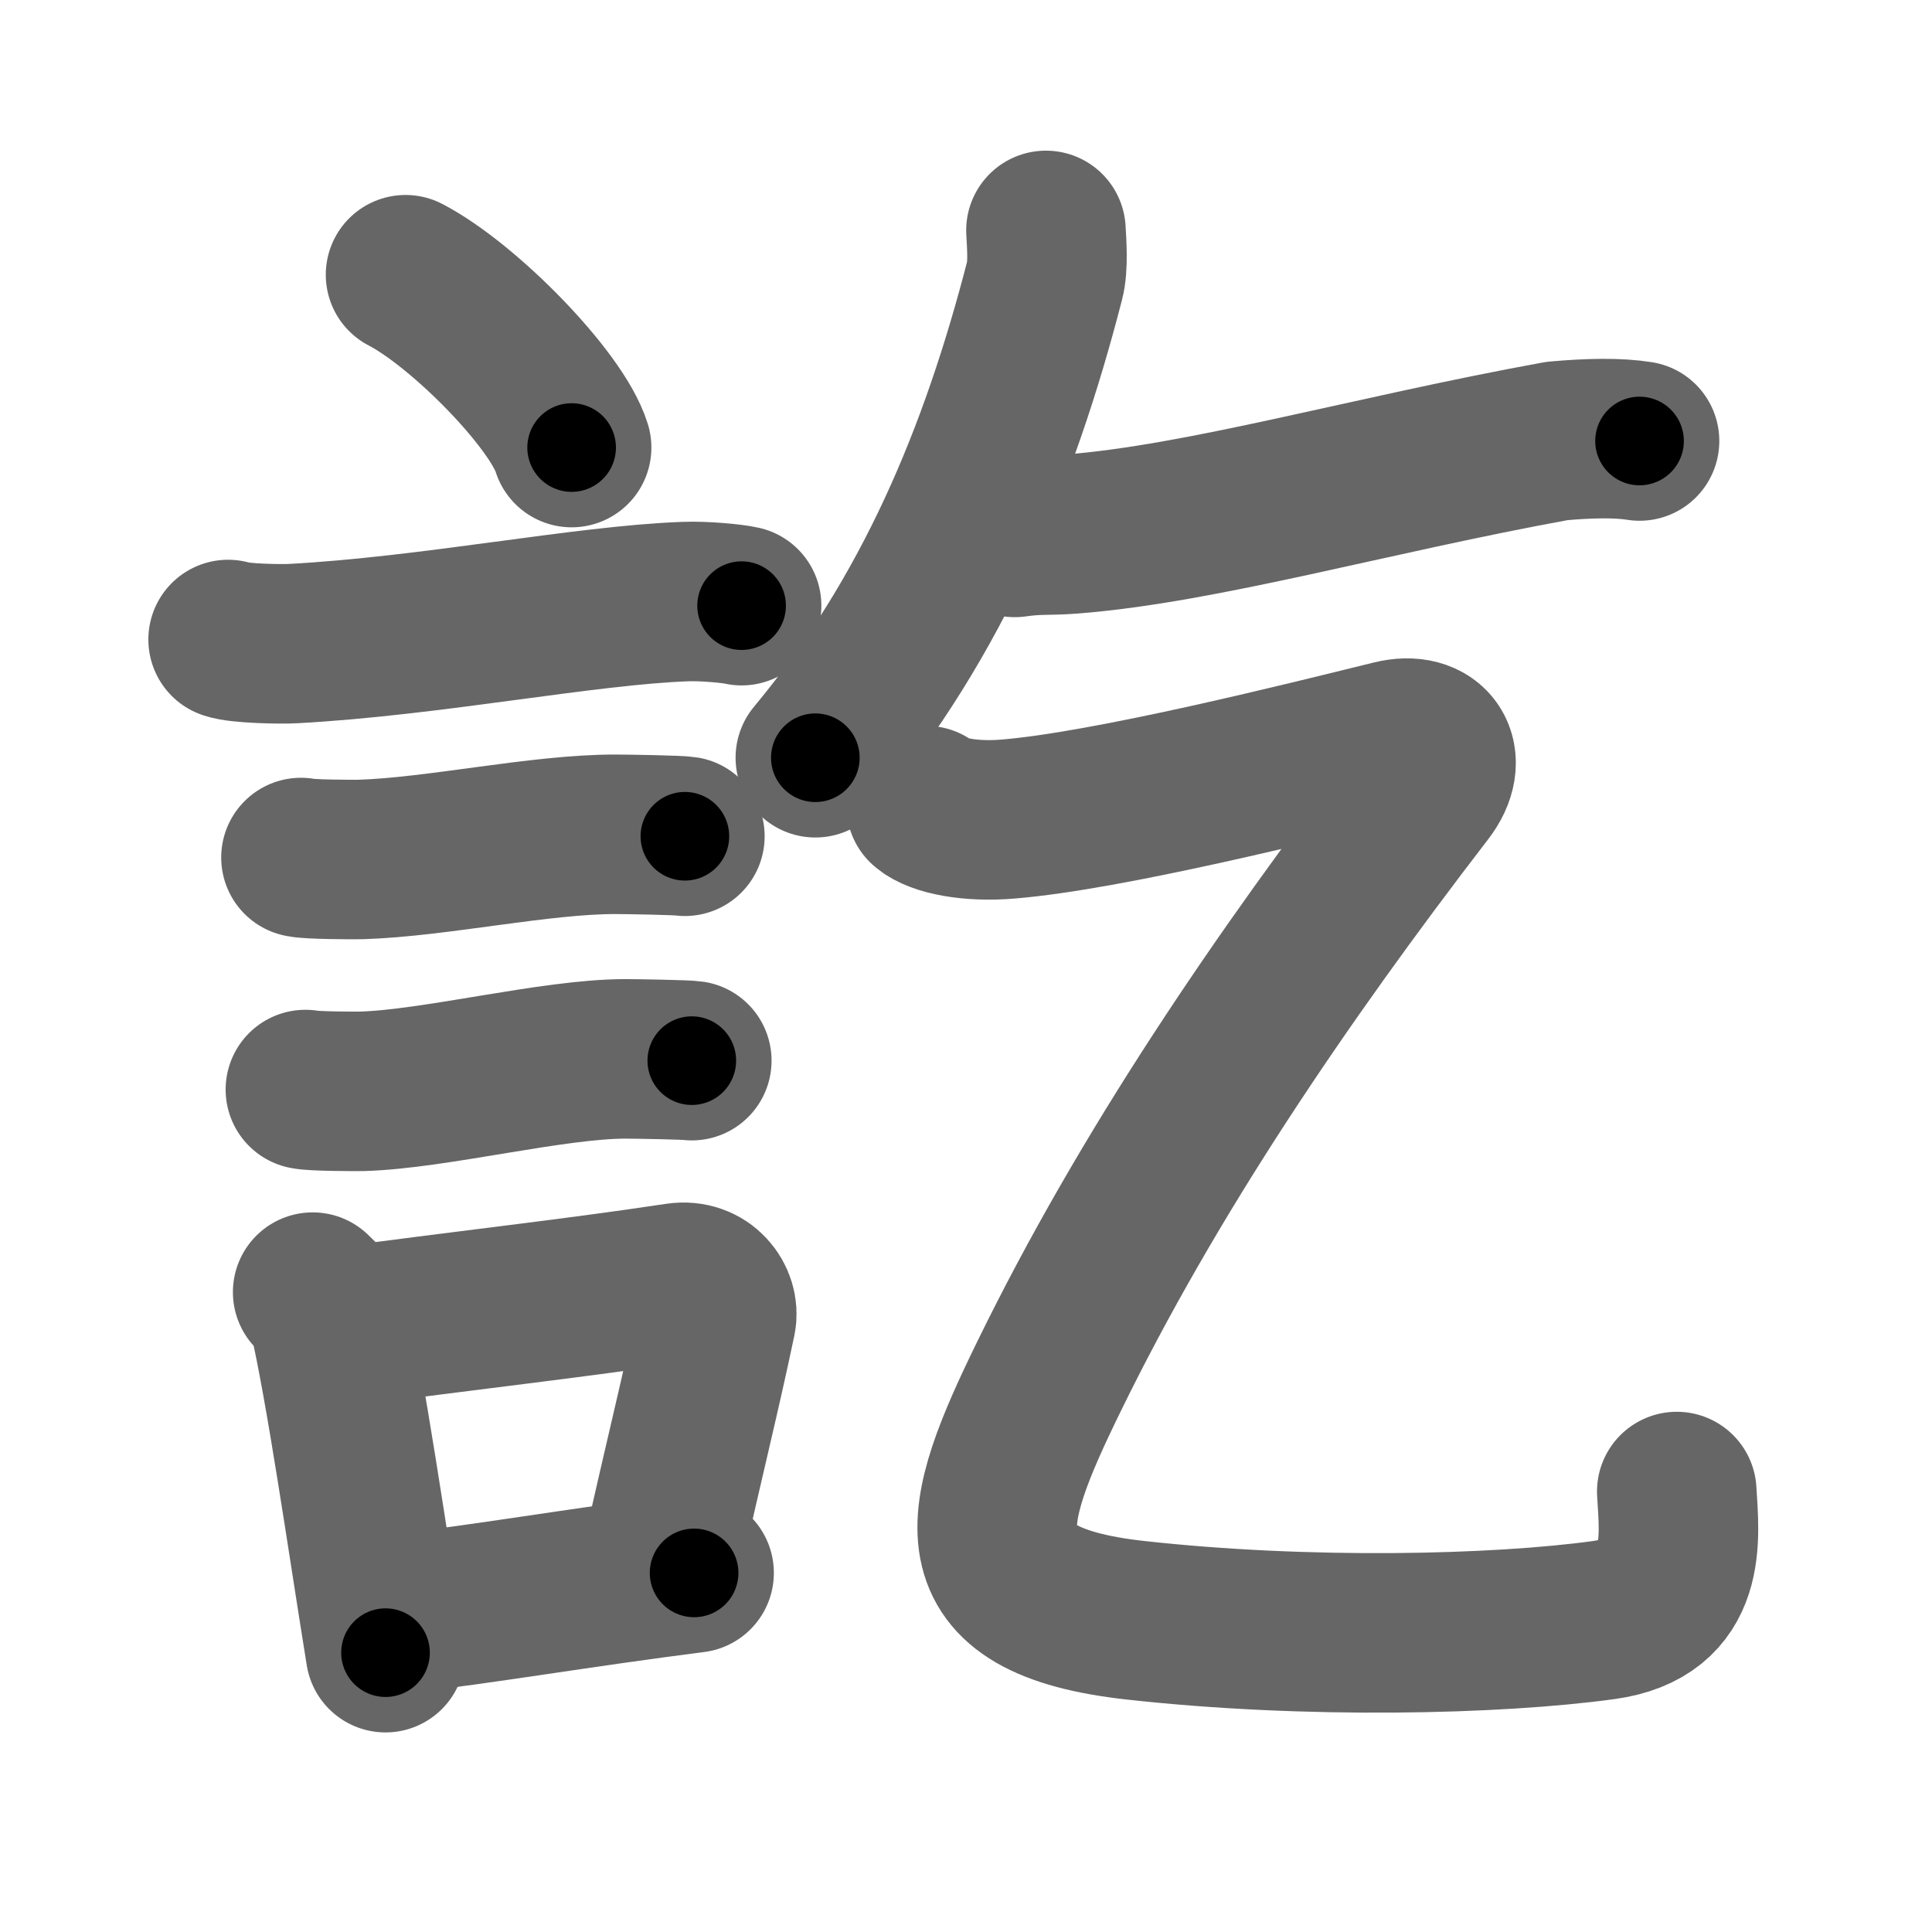 <svg xmlns="http://www.w3.org/2000/svg" width="109" height="109" viewBox="0 0 109 109" id="8a16"><g fill="none" stroke="#666" stroke-width="9" stroke-linecap="round" stroke-linejoin="round"><g><g><path d="M22.88,15.5c3.31,1.72,8.54,7.07,9.37,9.75" /><path d="M12.87,36.08c0.63,0.23,3.04,0.27,3.67,0.23c7.8-0.42,16.47-2.17,22.14-2.37c1.05-0.04,2.64,0.11,3.16,0.23" /><path d="M16.98,48.38c0.41,0.11,2.95,0.12,3.36,0.11c4.31-0.13,10.14-1.43,14.39-1.42c0.69,0,3.57,0.05,3.91,0.11" /><path d="M17.23,61.47c0.39,0.1,2.81,0.11,3.21,0.1c4.11-0.12,10.81-1.84,14.86-1.83c0.66,0,3.41,0.05,3.73,0.1" /><g><path d="M17.64,72.9c0.35,0.36,0.75,0.65,0.86,1.13c0.99,4.21,2.25,13.04,3.25,19.21" /><path d="M19.31,74.87c6.44-0.89,12.98-1.6,18.92-2.5c1.49-0.22,2.39,1.04,2.18,2.06c-0.89,4.25-1.66,7.22-3.24,14.28" /><path d="M22.47,91.05c4.8-0.54,10.1-1.47,16.69-2.31" /></g></g><g><g><path d="M59.01,13c0.04,0.7,0.14,2.02-0.07,2.81C56.39,25.7,52.63,34.78,46,42.75" /><path d="M57.25,30.32c1.34-0.19,1.84-0.09,3.18-0.19c7.39-0.57,16.87-3.33,27.41-5.25c1.89-0.17,3.47-0.19,4.66,0" /></g><g><path d="M52.25,45.45c0.65,0.57,2.49,0.94,4.62,0.76c5.63-0.46,16.63-3.21,21.7-4.46c2.17-0.54,3.21,1.06,1.82,2.86c-8.14,10.58-15.64,21.64-21.21,33.05c-3.9,7.98-5.29,12.62,4.86,13.75c9.71,1.08,20.43,0.82,26.45-0.01c4.76-0.66,4.27-4.58,4.11-7.25" /></g></g></g></g><g fill="none" stroke="#000" stroke-width="5" stroke-linecap="round" stroke-linejoin="round"><g><g><path d="M22.88,15.5c3.31,1.72,8.54,7.07,9.37,9.75" stroke-dasharray="13.719" stroke-dashoffset="13.719"><animate attributeName="stroke-dashoffset" values="13.719;13.719;0" dur="0.137s" fill="freeze" begin="0s;8a16.click" /></path><path d="M12.87,36.08c0.63,0.23,3.04,0.27,3.67,0.23c7.8-0.42,16.47-2.17,22.14-2.37c1.05-0.04,2.64,0.11,3.16,0.23" stroke-dasharray="29.136" stroke-dashoffset="29.136"><animate attributeName="stroke-dashoffset" values="29.136" fill="freeze" begin="8a16.click" /><animate attributeName="stroke-dashoffset" values="29.136;29.136;0" keyTimes="0;0.32;1" dur="0.428s" fill="freeze" begin="0s;8a16.click" /></path><path d="M16.98,48.38c0.41,0.11,2.95,0.12,3.36,0.11c4.31-0.13,10.14-1.43,14.39-1.42c0.69,0,3.57,0.05,3.91,0.11" stroke-dasharray="21.747" stroke-dashoffset="21.747"><animate attributeName="stroke-dashoffset" values="21.747" fill="freeze" begin="8a16.click" /><animate attributeName="stroke-dashoffset" values="21.747;21.747;0" keyTimes="0;0.664;1" dur="0.645s" fill="freeze" begin="0s;8a16.click" /></path><path d="M17.23,61.47c0.39,0.1,2.81,0.11,3.21,0.1c4.11-0.12,10.81-1.84,14.86-1.83c0.66,0,3.41,0.05,3.73,0.1" stroke-dasharray="21.932" stroke-dashoffset="21.932"><animate attributeName="stroke-dashoffset" values="21.932" fill="freeze" begin="8a16.click" /><animate attributeName="stroke-dashoffset" values="21.932;21.932;0" keyTimes="0;0.747;1" dur="0.864s" fill="freeze" begin="0s;8a16.click" /></path><g><path d="M17.64,72.9c0.35,0.36,0.75,0.65,0.86,1.13c0.99,4.21,2.25,13.04,3.25,19.21" stroke-dasharray="20.929" stroke-dashoffset="20.929"><animate attributeName="stroke-dashoffset" values="20.929" fill="freeze" begin="8a16.click" /><animate attributeName="stroke-dashoffset" values="20.929;20.929;0" keyTimes="0;0.805;1" dur="1.073s" fill="freeze" begin="0s;8a16.click" /></path><path d="M19.31,74.87c6.44-0.89,12.98-1.6,18.92-2.5c1.49-0.22,2.39,1.04,2.18,2.06c-0.89,4.25-1.66,7.22-3.24,14.28" stroke-dasharray="37.243" stroke-dashoffset="37.243"><animate attributeName="stroke-dashoffset" values="37.243" fill="freeze" begin="8a16.click" /><animate attributeName="stroke-dashoffset" values="37.243;37.243;0" keyTimes="0;0.743;1" dur="1.445s" fill="freeze" begin="0s;8a16.click" /></path><path d="M22.47,91.05c4.8-0.54,10.1-1.47,16.69-2.31" stroke-dasharray="16.851" stroke-dashoffset="16.851"><animate attributeName="stroke-dashoffset" values="16.851" fill="freeze" begin="8a16.click" /><animate attributeName="stroke-dashoffset" values="16.851;16.851;0" keyTimes="0;0.895;1" dur="1.614s" fill="freeze" begin="0s;8a16.click" /></path></g></g><g><g><path d="M59.01,13c0.04,0.7,0.14,2.02-0.07,2.81C56.39,25.7,52.63,34.78,46,42.75" stroke-dasharray="32.963" stroke-dashoffset="32.963"><animate attributeName="stroke-dashoffset" values="32.963" fill="freeze" begin="8a16.click" /><animate attributeName="stroke-dashoffset" values="32.963;32.963;0" keyTimes="0;0.83;1" dur="1.944s" fill="freeze" begin="0s;8a16.click" /></path><path d="M57.25,30.32c1.34-0.19,1.84-0.09,3.18-0.19c7.39-0.57,16.87-3.33,27.41-5.25c1.89-0.17,3.47-0.19,4.66,0" stroke-dasharray="35.784" stroke-dashoffset="35.784"><animate attributeName="stroke-dashoffset" values="35.784" fill="freeze" begin="8a16.click" /><animate attributeName="stroke-dashoffset" values="35.784;35.784;0" keyTimes="0;0.844;1" dur="2.302s" fill="freeze" begin="0s;8a16.click" /></path></g><g><path d="M52.25,45.45c0.65,0.57,2.49,0.94,4.62,0.76c5.63-0.46,16.63-3.21,21.7-4.46c2.17-0.54,3.21,1.06,1.82,2.86c-8.14,10.58-15.64,21.64-21.21,33.05c-3.9,7.98-5.29,12.62,4.86,13.75c9.71,1.08,20.43,0.82,26.45-0.01c4.76-0.66,4.27-4.58,4.11-7.25" stroke-dasharray="126.759" stroke-dashoffset="126.759"><animate attributeName="stroke-dashoffset" values="126.759" fill="freeze" begin="8a16.click" /><animate attributeName="stroke-dashoffset" values="126.759;126.759;0" keyTimes="0;0.707;1" dur="3.255s" fill="freeze" begin="0s;8a16.click" /></path></g></g></g></g></svg>